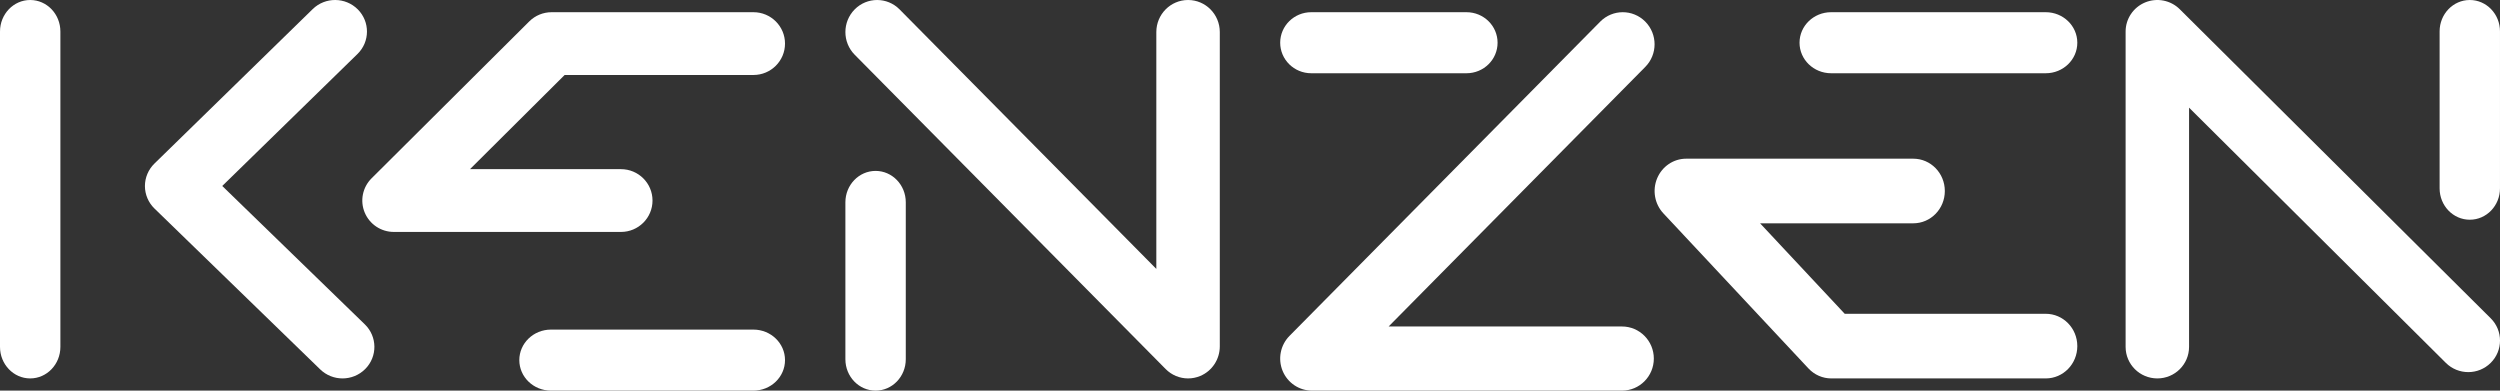 <svg width="160" height="25" viewBox="0 0 160 25" fill="none" xmlns="http://www.w3.org/2000/svg">
<rect x="0" y="0" width="160" height="25" fill="#333333" stroke="none"/>
<path fill-rule="evenodd" clip-rule="evenodd" d="M48.217 21.094H35.261C34.143 21.094 33.236 21.968 33.236 23.047C33.236 24.126 34.143 25 35.261 25H48.217C49.335 25 50.241 24.126 50.241 23.047C50.241 21.968 49.335 21.094 48.217 21.094Z" fill="white"/>
<path fill-rule="evenodd" clip-rule="evenodd" d="M48.222 0.781H35.301C34.765 0.781 34.252 0.993 33.873 1.37L23.779 11.414C23.201 11.989 23.029 12.853 23.341 13.603C23.653 14.354 24.389 14.844 25.206 14.844H39.742C40.858 14.844 41.761 13.944 41.761 12.835C41.761 11.725 40.858 10.826 39.742 10.826H30.08L36.137 4.799H48.222C49.337 4.799 50.241 3.899 50.241 2.789C50.241 1.681 49.337 0.781 48.222 0.781Z" fill="white"/>
<path fill-rule="evenodd" clip-rule="evenodd" d="M56.038 10.938C54.971 10.938 54.105 11.838 54.105 12.947V22.991C54.105 24.102 54.971 25 56.038 25C57.105 25 57.97 24.102 57.97 22.991V12.947C57.97 11.838 57.105 10.938 56.038 10.938Z" fill="white"/>
<path fill-rule="evenodd" clip-rule="evenodd" d="M76.036 0C74.915 0 74.005 0.918 74.005 2.052V17.211L57.572 0.601C56.779 -0.2 55.493 -0.2 54.7 0.601C53.907 1.403 53.907 2.702 54.7 3.503L74.601 23.618C74.989 24.011 75.508 24.219 76.036 24.219C76.298 24.219 76.562 24.168 76.814 24.063C77.573 23.745 78.067 22.997 78.067 22.167V2.052C78.067 0.918 77.158 0 76.036 0Z" fill="white"/>
<path fill-rule="evenodd" clip-rule="evenodd" d="M105.294 1.38C104.498 0.58 103.209 0.582 102.415 1.384L82.526 21.499C81.945 22.086 81.772 22.969 82.087 23.735C82.403 24.501 83.145 25 83.968 25H103.808C104.932 25 105.845 24.082 105.845 22.948C105.845 21.814 104.932 20.895 103.808 20.895H88.872L105.298 4.282C106.093 3.48 106.091 2.181 105.294 1.38Z" fill="white"/>
<path fill-rule="evenodd" clip-rule="evenodd" d="M130.93 20.083H118.063L112.645 14.292H122.45C123.566 14.292 124.469 13.366 124.469 12.225C124.469 11.082 123.566 10.156 122.45 10.156H107.914C107.105 10.156 106.375 10.651 106.057 11.412C105.739 12.175 105.897 13.057 106.456 13.655L115.743 23.582C116.124 23.989 116.65 24.219 117.201 24.219H130.93C132.044 24.219 132.948 23.294 132.948 22.151C132.948 21.008 132.044 20.083 130.93 20.083Z" fill="white"/>
<path fill-rule="evenodd" clip-rule="evenodd" d="M130.928 0.781H117.19C116.075 0.781 115.17 1.656 115.17 2.734C115.17 3.813 116.075 4.688 117.19 4.688H130.928C132.044 4.688 132.948 3.813 132.948 2.734C132.948 1.656 132.044 0.781 130.928 0.781Z" fill="white"/>
<path fill-rule="evenodd" clip-rule="evenodd" d="M158.067 0C157 0 156.135 0.899 156.135 2.009V12.054C156.135 13.164 157 14.062 158.067 14.062C159.134 14.062 159.999 13.164 159.999 12.054V2.009C159.999 0.899 159.134 0 158.067 0Z" fill="white"/>
<path fill-rule="evenodd" clip-rule="evenodd" d="M139.505 0.591C138.926 0.014 138.05 -0.159 137.292 0.154C136.534 0.466 136.039 1.202 136.039 2.018V22.2C136.039 23.316 136.948 24.219 138.07 24.219C139.192 24.219 140.1 23.316 140.1 22.2V6.89L156.534 23.224C157.327 24.012 158.613 24.012 159.405 23.224C160.199 22.436 160.199 21.158 159.405 20.37L139.505 0.591Z" fill="white"/>
<path fill-rule="evenodd" clip-rule="evenodd" d="M1.932 0C0.866 0 0 0.903 0 2.018V22.201C0 23.316 0.866 24.219 1.932 24.219C3 24.219 3.865 23.316 3.865 22.201V2.018C3.865 0.903 3 0 1.932 0Z" fill="white"/>
<path fill-rule="evenodd" clip-rule="evenodd" d="M14.224 11.902L22.878 3.456C23.681 2.673 23.689 1.395 22.899 0.601C22.108 -0.192 20.817 -0.202 20.014 0.581L9.883 10.469C9.494 10.848 9.275 11.367 9.275 11.908C9.276 12.449 9.496 12.968 9.887 13.347L20.493 23.641C20.89 24.026 21.406 24.219 21.921 24.219C22.45 24.219 22.978 24.016 23.378 23.613C24.167 22.818 24.154 21.54 23.349 20.759L14.224 11.902Z" fill="white"/>
<path fill-rule="evenodd" clip-rule="evenodd" d="M83.919 4.688H93.856C94.955 4.688 95.845 3.813 95.845 2.734C95.845 1.656 94.955 0.781 93.856 0.781H83.919C82.822 0.781 81.932 1.656 81.932 2.734C81.932 3.813 82.822 4.688 83.919 4.688Z" fill="white"/>
</svg>
